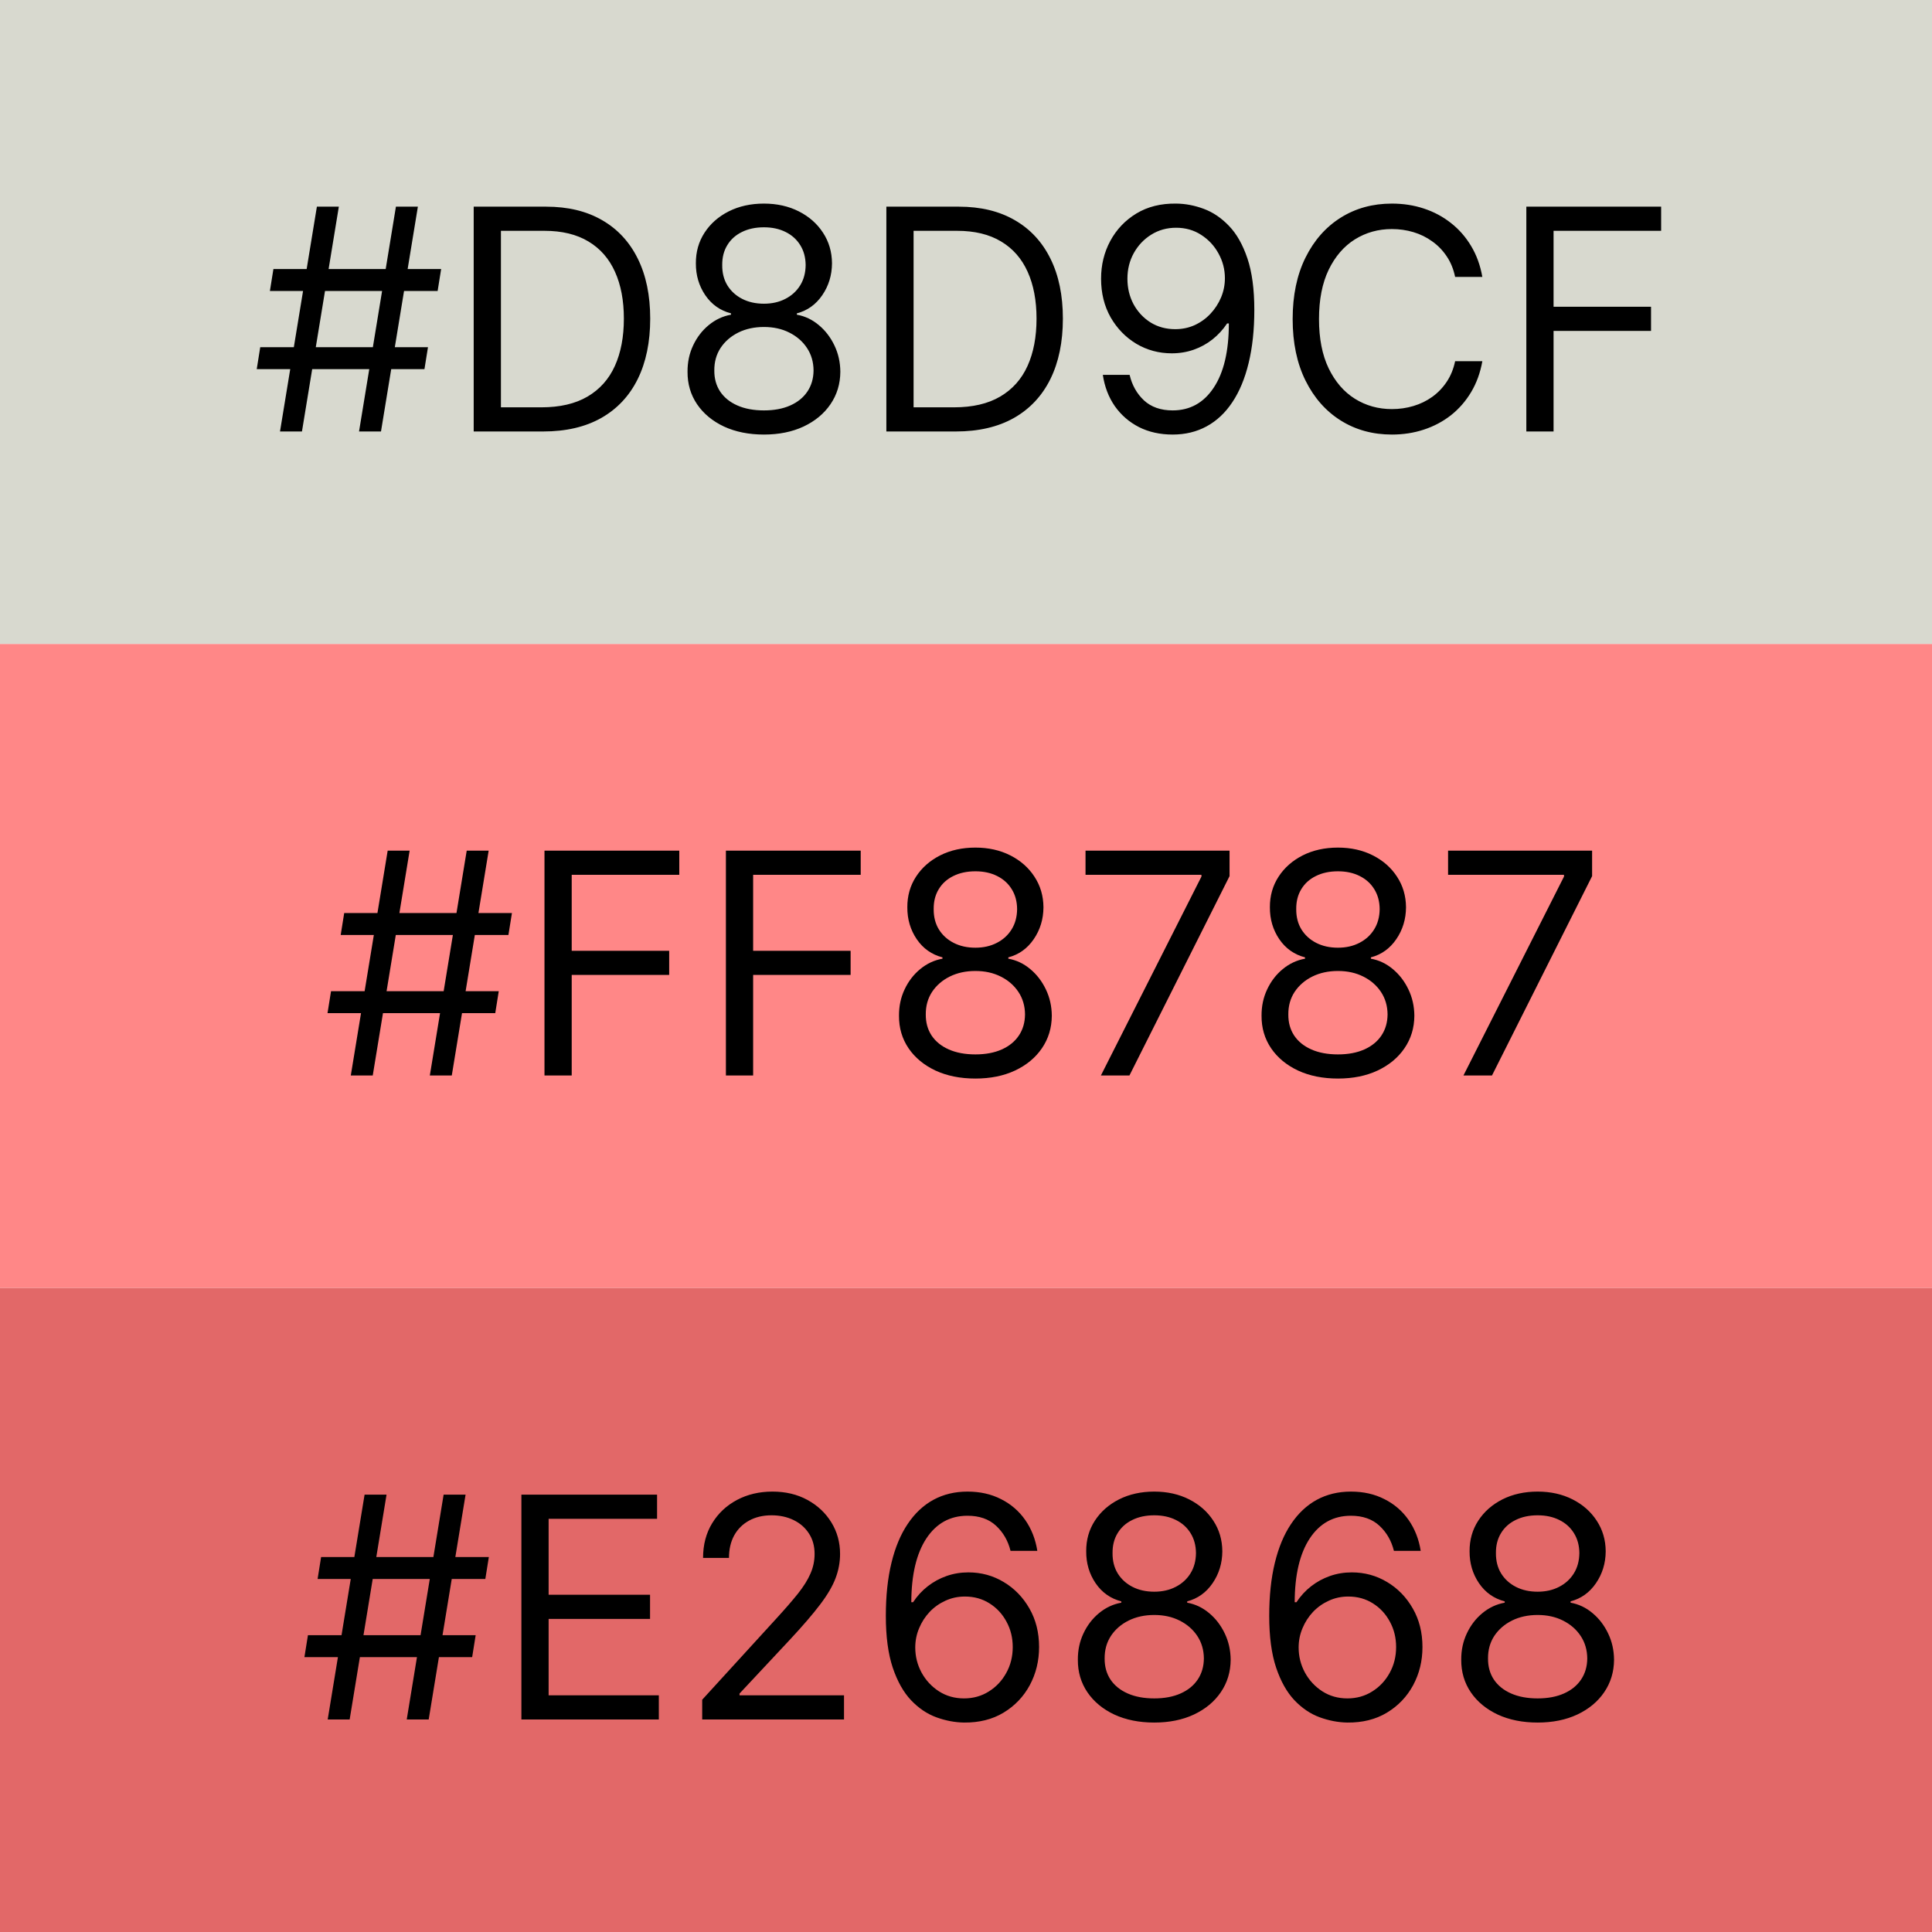 <svg width="300" height="300" viewBox="0 0 300 300" fill="none" xmlns="http://www.w3.org/2000/svg">
<rect x="0" y="0" width="300" height="300" fill="#333333" stroke="none"/>
<g clip-path="url(#clip0_31_409)">
<rect width="300" height="300" fill="white"/>
<rect width="300" height="100" fill="#D8D9CF"/>
<rect y="100" width="300" height="100" fill="#FF8787"/>
<path d="M66.744 167L72.471 132.091H75.88L70.153 167H66.744ZM50.857 157.318L51.403 153.909H77.448L76.903 157.318H50.857ZM54.471 167L60.198 132.091H63.607L57.88 167H54.471ZM52.903 145.182L53.448 141.773H79.494L78.948 145.182H52.903ZM84.548 167V132.091H105.479V135.841H88.775V147.636H103.911V151.386H88.775V167H84.548ZM112.719 167V132.091H133.651V135.841H116.947V147.636H132.083V151.386H116.947V167H112.719ZM151.46 167.477C149.119 167.477 147.05 167.062 145.255 166.233C143.471 165.392 142.079 164.239 141.079 162.773C140.079 161.295 139.585 159.614 139.596 157.727C139.585 156.25 139.874 154.886 140.465 153.636C141.056 152.375 141.863 151.324 142.886 150.483C143.92 149.631 145.073 149.091 146.346 148.864V148.659C144.675 148.227 143.346 147.29 142.357 145.847C141.369 144.392 140.88 142.739 140.891 140.886C140.88 139.114 141.329 137.528 142.238 136.131C143.147 134.733 144.397 133.631 145.988 132.824C147.59 132.017 149.414 131.614 151.46 131.614C153.482 131.614 155.289 132.017 156.88 132.824C158.471 133.631 159.721 134.733 160.63 136.131C161.55 137.528 162.016 139.114 162.028 140.886C162.016 142.739 161.511 144.392 160.511 145.847C159.522 147.29 158.21 148.227 156.573 148.659V148.864C157.835 149.091 158.971 149.631 159.982 150.483C160.994 151.324 161.8 152.375 162.403 153.636C163.005 154.886 163.312 156.25 163.323 157.727C163.312 159.614 162.8 161.295 161.789 162.773C160.789 164.239 159.397 165.392 157.613 166.233C155.84 167.062 153.789 167.477 151.46 167.477ZM151.46 163.727C153.039 163.727 154.403 163.472 155.55 162.96C156.698 162.449 157.585 161.727 158.21 160.795C158.835 159.864 159.153 158.773 159.164 157.523C159.153 156.205 158.812 155.04 158.141 154.028C157.471 153.017 156.556 152.222 155.397 151.642C154.249 151.062 152.937 150.773 151.46 150.773C149.971 150.773 148.641 151.062 147.471 151.642C146.312 152.222 145.397 153.017 144.727 154.028C144.067 155.04 143.744 156.205 143.755 157.523C143.744 158.773 144.045 159.864 144.658 160.795C145.283 161.727 146.175 162.449 147.335 162.96C148.494 163.472 149.869 163.727 151.46 163.727ZM151.46 147.159C152.71 147.159 153.817 146.909 154.783 146.409C155.761 145.909 156.528 145.21 157.085 144.312C157.641 143.415 157.925 142.364 157.937 141.159C157.925 139.977 157.647 138.949 157.102 138.074C156.556 137.187 155.8 136.506 154.835 136.028C153.869 135.54 152.744 135.295 151.46 135.295C150.153 135.295 149.011 135.54 148.033 136.028C147.056 136.506 146.3 137.187 145.766 138.074C145.232 138.949 144.971 139.977 144.982 141.159C144.971 142.364 145.238 143.415 145.783 144.312C146.34 145.21 147.107 145.909 148.085 146.409C149.062 146.909 150.187 147.159 151.46 147.159ZM170.947 167L186.56 136.114V135.841H168.56V132.091H190.924V136.045L175.379 167H170.947ZM207.756 167.477C205.415 167.477 203.347 167.062 201.552 166.233C199.768 165.392 198.376 164.239 197.376 162.773C196.376 161.295 195.881 159.614 195.893 157.727C195.881 156.25 196.171 154.886 196.762 153.636C197.353 152.375 198.16 151.324 199.183 150.483C200.217 149.631 201.37 149.091 202.643 148.864V148.659C200.972 148.227 199.643 147.29 198.654 145.847C197.665 144.392 197.177 142.739 197.188 140.886C197.177 139.114 197.626 137.528 198.535 136.131C199.444 134.733 200.694 133.631 202.285 132.824C203.887 132.017 205.711 131.614 207.756 131.614C209.779 131.614 211.586 132.017 213.177 132.824C214.768 133.631 216.018 134.733 216.927 136.131C217.847 137.528 218.313 139.114 218.325 140.886C218.313 142.739 217.808 144.392 216.808 145.847C215.819 147.29 214.506 148.227 212.87 148.659V148.864C214.131 149.091 215.268 149.631 216.279 150.483C217.29 151.324 218.097 152.375 218.7 153.636C219.302 154.886 219.609 156.25 219.62 157.727C219.609 159.614 219.097 161.295 218.086 162.773C217.086 164.239 215.694 165.392 213.91 166.233C212.137 167.062 210.086 167.477 207.756 167.477ZM207.756 163.727C209.336 163.727 210.7 163.472 211.847 162.96C212.995 162.449 213.881 161.727 214.506 160.795C215.131 159.864 215.45 158.773 215.461 157.523C215.45 156.205 215.109 155.04 214.438 154.028C213.768 153.017 212.853 152.222 211.694 151.642C210.546 151.062 209.234 150.773 207.756 150.773C206.268 150.773 204.938 151.062 203.768 151.642C202.609 152.222 201.694 153.017 201.023 154.028C200.364 155.04 200.04 156.205 200.052 157.523C200.04 158.773 200.342 159.864 200.955 160.795C201.58 161.727 202.472 162.449 203.631 162.96C204.79 163.472 206.165 163.727 207.756 163.727ZM207.756 147.159C209.006 147.159 210.114 146.909 211.08 146.409C212.058 145.909 212.825 145.21 213.381 144.312C213.938 143.415 214.222 142.364 214.234 141.159C214.222 139.977 213.944 138.949 213.398 138.074C212.853 137.187 212.097 136.506 211.131 136.028C210.165 135.54 209.04 135.295 207.756 135.295C206.45 135.295 205.308 135.54 204.33 136.028C203.353 136.506 202.597 137.187 202.063 138.074C201.529 138.949 201.268 139.977 201.279 141.159C201.268 142.364 201.535 143.415 202.08 144.312C202.637 145.21 203.404 145.909 204.381 146.409C205.359 146.909 206.484 147.159 207.756 147.159ZM227.244 167L242.857 136.114V135.841H224.857V132.091H247.221V136.045L231.675 167H227.244Z" fill="black"/>
<rect y="200" width="300" height="100" fill="#E26868"/>
<path d="M63.158 267L68.885 232.091H72.294L66.567 267H63.158ZM47.271 257.318L47.817 253.909H73.862L73.317 257.318H47.271ZM50.885 267L56.612 232.091H60.021L54.294 267H50.885ZM49.317 245.182L49.862 241.773H75.908L75.362 245.182H49.317ZM80.962 267V232.091H102.03V235.841H85.189V247.636H100.939V251.386H85.189V263.25H102.303V267H80.962ZM109.036 267V263.932L120.558 251.318C121.911 249.841 123.024 248.557 123.899 247.466C124.774 246.364 125.422 245.33 125.842 244.364C126.274 243.386 126.49 242.364 126.49 241.295C126.49 240.068 126.195 239.006 125.604 238.108C125.024 237.21 124.229 236.517 123.217 236.028C122.206 235.54 121.07 235.295 119.808 235.295C118.467 235.295 117.297 235.574 116.297 236.131C115.308 236.676 114.541 237.443 113.996 238.432C113.462 239.42 113.195 240.58 113.195 241.909H109.172C109.172 239.864 109.643 238.068 110.587 236.523C111.53 234.977 112.814 233.773 114.439 232.909C116.075 232.045 117.911 231.614 119.945 231.614C121.99 231.614 123.803 232.045 125.382 232.909C126.962 233.773 128.2 234.937 129.098 236.403C129.996 237.869 130.445 239.5 130.445 241.295C130.445 242.58 130.212 243.835 129.746 245.062C129.291 246.278 128.496 247.636 127.359 249.136C126.234 250.625 124.672 252.443 122.672 254.591L114.831 262.977V263.25H131.058V267H109.036ZM149.689 267.477C148.257 267.455 146.825 267.182 145.393 266.659C143.962 266.136 142.655 265.256 141.473 264.017C140.291 262.767 139.342 261.08 138.626 258.955C137.911 256.818 137.553 254.136 137.553 250.909C137.553 247.818 137.842 245.08 138.422 242.693C139.001 240.295 139.842 238.278 140.945 236.642C142.047 234.994 143.376 233.744 144.933 232.892C146.501 232.04 148.268 231.614 150.234 231.614C152.189 231.614 153.928 232.006 155.45 232.79C156.984 233.562 158.234 234.642 159.2 236.028C160.166 237.415 160.791 239.011 161.075 240.818H156.916C156.53 239.25 155.78 237.949 154.666 236.915C153.553 235.881 152.075 235.364 150.234 235.364C147.53 235.364 145.399 236.54 143.842 238.892C142.297 241.244 141.518 244.545 141.507 248.795H141.78C142.416 247.83 143.172 247.006 144.047 246.324C144.933 245.631 145.911 245.097 146.979 244.722C148.047 244.347 149.178 244.159 150.371 244.159C152.371 244.159 154.2 244.659 155.859 245.659C157.518 246.648 158.848 248.017 159.848 249.767C160.848 251.506 161.348 253.5 161.348 255.75C161.348 257.909 160.865 259.886 159.899 261.682C158.933 263.466 157.575 264.886 155.825 265.943C154.087 266.989 152.041 267.5 149.689 267.477ZM149.689 263.727C151.121 263.727 152.405 263.369 153.541 262.653C154.689 261.937 155.592 260.977 156.251 259.773C156.922 258.568 157.257 257.227 157.257 255.75C157.257 254.307 156.933 252.994 156.286 251.812C155.649 250.619 154.768 249.67 153.643 248.966C152.53 248.261 151.257 247.909 149.825 247.909C148.746 247.909 147.74 248.125 146.808 248.557C145.876 248.977 145.058 249.557 144.354 250.295C143.661 251.034 143.115 251.881 142.717 252.835C142.32 253.778 142.121 254.773 142.121 255.818C142.121 257.205 142.445 258.5 143.092 259.705C143.751 260.909 144.649 261.881 145.786 262.619C146.933 263.358 148.234 263.727 149.689 263.727ZM179.233 267.477C176.892 267.477 174.824 267.062 173.028 266.233C171.244 265.392 169.852 264.239 168.852 262.773C167.852 261.295 167.358 259.614 167.369 257.727C167.358 256.25 167.648 254.886 168.239 253.636C168.83 252.375 169.636 251.324 170.659 250.483C171.693 249.631 172.847 249.091 174.119 248.864V248.659C172.449 248.227 171.119 247.29 170.131 245.847C169.142 244.392 168.653 242.739 168.665 240.886C168.653 239.114 169.102 237.528 170.011 236.131C170.92 234.733 172.17 233.631 173.761 232.824C175.364 232.017 177.188 231.614 179.233 231.614C181.256 231.614 183.063 232.017 184.653 232.824C186.244 233.631 187.494 234.733 188.403 236.131C189.324 237.528 189.79 239.114 189.801 240.886C189.79 242.739 189.284 244.392 188.284 245.847C187.295 247.29 185.983 248.227 184.347 248.659V248.864C185.608 249.091 186.744 249.631 187.756 250.483C188.767 251.324 189.574 252.375 190.176 253.636C190.778 254.886 191.085 256.25 191.097 257.727C191.085 259.614 190.574 261.295 189.562 262.773C188.562 264.239 187.17 265.392 185.386 266.233C183.614 267.062 181.563 267.477 179.233 267.477ZM179.233 263.727C180.813 263.727 182.176 263.472 183.324 262.96C184.472 262.449 185.358 261.727 185.983 260.795C186.608 259.864 186.926 258.773 186.938 257.523C186.926 256.205 186.585 255.04 185.915 254.028C185.244 253.017 184.33 252.222 183.17 251.642C182.023 251.062 180.71 250.773 179.233 250.773C177.744 250.773 176.415 251.062 175.244 251.642C174.085 252.222 173.17 253.017 172.5 254.028C171.841 255.04 171.517 256.205 171.528 257.523C171.517 258.773 171.818 259.864 172.432 260.795C173.057 261.727 173.949 262.449 175.108 262.96C176.267 263.472 177.642 263.727 179.233 263.727ZM179.233 247.159C180.483 247.159 181.591 246.909 182.557 246.409C183.534 245.909 184.301 245.21 184.858 244.312C185.415 243.415 185.699 242.364 185.71 241.159C185.699 239.977 185.42 238.949 184.875 238.074C184.33 237.187 183.574 236.506 182.608 236.028C181.642 235.54 180.517 235.295 179.233 235.295C177.926 235.295 176.784 235.54 175.807 236.028C174.83 236.506 174.074 237.187 173.54 238.074C173.006 238.949 172.744 239.977 172.756 241.159C172.744 242.364 173.011 243.415 173.557 244.312C174.114 245.21 174.881 245.909 175.858 246.409C176.835 246.909 177.96 247.159 179.233 247.159ZM209.22 267.477C207.788 267.455 206.357 267.182 204.925 266.659C203.493 266.136 202.186 265.256 201.004 264.017C199.822 262.767 198.874 261.08 198.158 258.955C197.442 256.818 197.084 254.136 197.084 250.909C197.084 247.818 197.374 245.08 197.953 242.693C198.533 240.295 199.374 238.278 200.476 236.642C201.578 234.994 202.908 233.744 204.464 232.892C206.033 232.04 207.8 231.614 209.766 231.614C211.72 231.614 213.459 232.006 214.982 232.79C216.516 233.562 217.766 234.642 218.732 236.028C219.697 237.415 220.322 239.011 220.607 240.818H216.447C216.061 239.25 215.311 237.949 214.197 236.915C213.084 235.881 211.607 235.364 209.766 235.364C207.061 235.364 204.93 236.54 203.374 238.892C201.828 241.244 201.05 244.545 201.038 248.795H201.311C201.947 247.83 202.703 247.006 203.578 246.324C204.464 245.631 205.442 245.097 206.51 244.722C207.578 244.347 208.709 244.159 209.902 244.159C211.902 244.159 213.732 244.659 215.391 245.659C217.05 246.648 218.379 248.017 219.379 249.767C220.379 251.506 220.879 253.5 220.879 255.75C220.879 257.909 220.396 259.886 219.43 261.682C218.464 263.466 217.107 264.886 215.357 265.943C213.618 266.989 211.572 267.5 209.22 267.477ZM209.22 263.727C210.652 263.727 211.936 263.369 213.072 262.653C214.22 261.937 215.124 260.977 215.783 259.773C216.453 258.568 216.788 257.227 216.788 255.75C216.788 254.307 216.464 252.994 215.817 251.812C215.18 250.619 214.3 249.67 213.175 248.966C212.061 248.261 210.788 247.909 209.357 247.909C208.277 247.909 207.271 248.125 206.339 248.557C205.408 248.977 204.589 249.557 203.885 250.295C203.192 251.034 202.646 251.881 202.249 252.835C201.851 253.778 201.652 254.773 201.652 255.818C201.652 257.205 201.976 258.5 202.624 259.705C203.283 260.909 204.18 261.881 205.317 262.619C206.464 263.358 207.766 263.727 209.22 263.727ZM238.764 267.477C236.423 267.477 234.355 267.062 232.56 266.233C230.776 265.392 229.384 264.239 228.384 262.773C227.384 261.295 226.889 259.614 226.901 257.727C226.889 256.25 227.179 254.886 227.77 253.636C228.361 252.375 229.168 251.324 230.19 250.483C231.224 249.631 232.378 249.091 233.651 248.864V248.659C231.98 248.227 230.651 247.29 229.662 245.847C228.673 244.392 228.185 242.739 228.196 240.886C228.185 239.114 228.634 237.528 229.543 236.131C230.452 234.733 231.702 233.631 233.293 232.824C234.895 232.017 236.719 231.614 238.764 231.614C240.787 231.614 242.594 232.017 244.185 232.824C245.776 233.631 247.026 234.733 247.935 236.131C248.855 237.528 249.321 239.114 249.332 240.886C249.321 242.739 248.815 244.392 247.815 245.847C246.827 247.29 245.514 248.227 243.878 248.659V248.864C245.139 249.091 246.276 249.631 247.287 250.483C248.298 251.324 249.105 252.375 249.707 253.636C250.31 254.886 250.616 256.25 250.628 257.727C250.616 259.614 250.105 261.295 249.094 262.773C248.094 264.239 246.702 265.392 244.918 266.233C243.145 267.062 241.094 267.477 238.764 267.477ZM238.764 263.727C240.344 263.727 241.707 263.472 242.855 262.96C244.003 262.449 244.889 261.727 245.514 260.795C246.139 259.864 246.457 258.773 246.469 257.523C246.457 256.205 246.116 255.04 245.446 254.028C244.776 253.017 243.861 252.222 242.702 251.642C241.554 251.062 240.241 250.773 238.764 250.773C237.276 250.773 235.946 251.062 234.776 251.642C233.616 252.222 232.702 253.017 232.031 254.028C231.372 255.04 231.048 256.205 231.06 257.523C231.048 258.773 231.349 259.864 231.963 260.795C232.588 261.727 233.48 262.449 234.639 262.96C235.798 263.472 237.173 263.727 238.764 263.727ZM238.764 247.159C240.014 247.159 241.122 246.909 242.088 246.409C243.065 245.909 243.832 245.21 244.389 244.312C244.946 243.415 245.23 242.364 245.241 241.159C245.23 239.977 244.952 238.949 244.406 238.074C243.861 237.187 243.105 236.506 242.139 236.028C241.173 235.54 240.048 235.295 238.764 235.295C237.457 235.295 236.315 235.54 235.338 236.028C234.361 236.506 233.605 237.187 233.071 238.074C232.537 238.949 232.276 239.977 232.287 241.159C232.276 242.364 232.543 243.415 233.088 244.312C233.645 245.21 234.412 245.909 235.389 246.409C236.366 246.909 237.491 247.159 238.764 247.159Z" fill="black"/>
<path d="M55.751 67L61.479 32.091H64.888L59.16 67H55.751ZM39.865 57.318L40.41 53.909H66.456L65.91 57.318H39.865ZM43.479 67L49.206 32.091H52.615L46.888 67H43.479ZM41.91 45.182L42.456 41.773H68.501L67.956 45.182H41.91ZM84.328 67H73.555V32.091H84.805C88.192 32.091 91.09 32.79 93.499 34.188C95.908 35.574 97.754 37.568 99.038 40.17C100.322 42.761 100.964 45.864 100.964 49.477C100.964 53.114 100.317 56.244 99.021 58.869C97.726 61.483 95.84 63.494 93.362 64.903C90.885 66.301 87.874 67 84.328 67ZM77.783 63.25H84.055C86.942 63.25 89.334 62.693 91.231 61.58C93.129 60.466 94.544 58.881 95.476 56.824C96.408 54.767 96.874 52.318 96.874 49.477C96.874 46.659 96.413 44.233 95.493 42.199C94.572 40.153 93.197 38.585 91.368 37.494C89.538 36.392 87.26 35.841 84.533 35.841H77.783V63.25ZM118.624 67.477C116.283 67.477 114.214 67.062 112.419 66.233C110.635 65.392 109.243 64.239 108.243 62.773C107.243 61.295 106.749 59.614 106.76 57.727C106.749 56.25 107.038 54.886 107.629 53.636C108.22 52.375 109.027 51.324 110.05 50.483C111.084 49.631 112.237 49.091 113.51 48.864V48.659C111.839 48.227 110.51 47.29 109.521 45.847C108.533 44.392 108.044 42.739 108.055 40.886C108.044 39.114 108.493 37.528 109.402 36.131C110.311 34.733 111.561 33.631 113.152 32.824C114.754 32.017 116.578 31.614 118.624 31.614C120.646 31.614 122.453 32.017 124.044 32.824C125.635 33.631 126.885 34.733 127.794 36.131C128.714 37.528 129.18 39.114 129.192 40.886C129.18 42.739 128.675 44.392 127.675 45.847C126.686 47.29 125.374 48.227 123.737 48.659V48.864C124.999 49.091 126.135 49.631 127.146 50.483C128.158 51.324 128.964 52.375 129.567 53.636C130.169 54.886 130.476 56.25 130.487 57.727C130.476 59.614 129.964 61.295 128.953 62.773C127.953 64.239 126.561 65.392 124.777 66.233C123.004 67.062 120.953 67.477 118.624 67.477ZM118.624 63.727C120.203 63.727 121.567 63.472 122.714 62.96C123.862 62.449 124.749 61.727 125.374 60.795C125.999 59.864 126.317 58.773 126.328 57.523C126.317 56.205 125.976 55.04 125.305 54.028C124.635 53.017 123.72 52.222 122.561 51.642C121.413 51.062 120.101 50.773 118.624 50.773C117.135 50.773 115.805 51.062 114.635 51.642C113.476 52.222 112.561 53.017 111.891 54.028C111.232 55.04 110.908 56.205 110.919 57.523C110.908 58.773 111.209 59.864 111.822 60.795C112.447 61.727 113.339 62.449 114.499 62.96C115.658 63.472 117.033 63.727 118.624 63.727ZM118.624 47.159C119.874 47.159 120.982 46.909 121.947 46.409C122.925 45.909 123.692 45.21 124.249 44.312C124.805 43.415 125.089 42.364 125.101 41.159C125.089 39.977 124.811 38.949 124.266 38.074C123.72 37.188 122.964 36.506 121.999 36.028C121.033 35.54 119.908 35.295 118.624 35.295C117.317 35.295 116.175 35.54 115.197 36.028C114.22 36.506 113.464 37.188 112.93 38.074C112.396 38.949 112.135 39.977 112.146 41.159C112.135 42.364 112.402 43.415 112.947 44.312C113.504 45.21 114.271 45.909 115.249 46.409C116.226 46.909 117.351 47.159 118.624 47.159ZM148.406 67H137.634V32.091H148.884C152.27 32.091 155.168 32.79 157.577 34.188C159.986 35.574 161.832 37.568 163.116 40.17C164.401 42.761 165.043 45.864 165.043 49.477C165.043 53.114 164.395 56.244 163.099 58.869C161.804 61.483 159.918 63.494 157.44 64.903C154.963 66.301 151.952 67 148.406 67ZM141.861 63.25H148.134C151.02 63.25 153.412 62.693 155.31 61.58C157.207 60.466 158.622 58.881 159.554 56.824C160.486 54.767 160.952 52.318 160.952 49.477C160.952 46.659 160.491 44.233 159.571 42.199C158.651 40.153 157.276 38.585 155.446 37.494C153.616 36.392 151.338 35.841 148.611 35.841H141.861V63.25ZM182.634 31.614C184.065 31.625 185.497 31.898 186.929 32.432C188.361 32.966 189.668 33.852 190.849 35.091C192.031 36.318 192.98 37.994 193.696 40.119C194.412 42.244 194.77 44.909 194.77 48.114C194.77 51.216 194.474 53.972 193.884 56.381C193.304 58.778 192.463 60.801 191.361 62.449C190.27 64.097 188.94 65.347 187.372 66.199C185.815 67.051 184.054 67.477 182.088 67.477C180.134 67.477 178.389 67.091 176.855 66.318C175.332 65.534 174.082 64.449 173.105 63.062C172.139 61.665 171.52 60.045 171.247 58.205H175.406C175.781 59.807 176.526 61.131 177.639 62.176C178.764 63.21 180.247 63.727 182.088 63.727C184.781 63.727 186.906 62.551 188.463 60.199C190.031 57.847 190.815 54.523 190.815 50.227H190.543C189.906 51.182 189.151 52.006 188.276 52.699C187.401 53.392 186.429 53.926 185.361 54.301C184.293 54.676 183.156 54.864 181.952 54.864C179.952 54.864 178.116 54.369 176.446 53.381C174.787 52.381 173.457 51.011 172.457 49.273C171.469 47.523 170.974 45.523 170.974 43.273C170.974 41.136 171.452 39.182 172.406 37.409C173.372 35.625 174.724 34.205 176.463 33.148C178.213 32.091 180.27 31.579 182.634 31.614ZM182.634 35.364C181.202 35.364 179.912 35.722 178.764 36.438C177.628 37.142 176.724 38.097 176.054 39.301C175.395 40.494 175.065 41.818 175.065 43.273C175.065 44.727 175.384 46.051 176.02 47.244C176.668 48.426 177.548 49.369 178.662 50.074C179.787 50.767 181.065 51.114 182.497 51.114C183.577 51.114 184.582 50.903 185.514 50.483C186.446 50.051 187.259 49.466 187.952 48.727C188.656 47.977 189.207 47.131 189.605 46.188C190.003 45.233 190.202 44.239 190.202 43.205C190.202 41.841 189.872 40.562 189.213 39.369C188.565 38.176 187.668 37.21 186.52 36.472C185.384 35.733 184.088 35.364 182.634 35.364ZM230.178 43H225.95C225.7 41.784 225.263 40.716 224.638 39.795C224.024 38.875 223.274 38.102 222.388 37.477C221.513 36.841 220.541 36.364 219.473 36.045C218.405 35.727 217.291 35.568 216.132 35.568C214.018 35.568 212.104 36.102 210.388 37.17C208.683 38.239 207.325 39.812 206.314 41.892C205.314 43.972 204.814 46.523 204.814 49.545C204.814 52.568 205.314 55.119 206.314 57.199C207.325 59.278 208.683 60.852 210.388 61.92C212.104 62.989 214.018 63.523 216.132 63.523C217.291 63.523 218.405 63.364 219.473 63.045C220.541 62.727 221.513 62.256 222.388 61.631C223.274 60.994 224.024 60.216 224.638 59.295C225.263 58.364 225.7 57.295 225.95 56.091H230.178C229.859 57.875 229.28 59.472 228.439 60.881C227.598 62.29 226.553 63.489 225.303 64.477C224.053 65.454 222.649 66.199 221.092 66.71C219.547 67.222 217.893 67.477 216.132 67.477C213.155 67.477 210.507 66.75 208.189 65.296C205.871 63.841 204.047 61.773 202.717 59.091C201.388 56.409 200.723 53.227 200.723 49.545C200.723 45.864 201.388 42.682 202.717 40C204.047 37.318 205.871 35.25 208.189 33.795C210.507 32.341 213.155 31.614 216.132 31.614C217.893 31.614 219.547 31.869 221.092 32.381C222.649 32.892 224.053 33.642 225.303 34.631C226.553 35.608 227.598 36.801 228.439 38.21C229.28 39.608 229.859 41.205 230.178 43ZM237.009 67V32.091H257.94V35.841H241.236V47.636H256.372V51.386H241.236V67H237.009Z" fill="black"/>
</g>
<defs>
<clipPath id="clip0_31_409">
<rect width="300" height="300" fill="white"/>
</clipPath>
</defs>
</svg>
